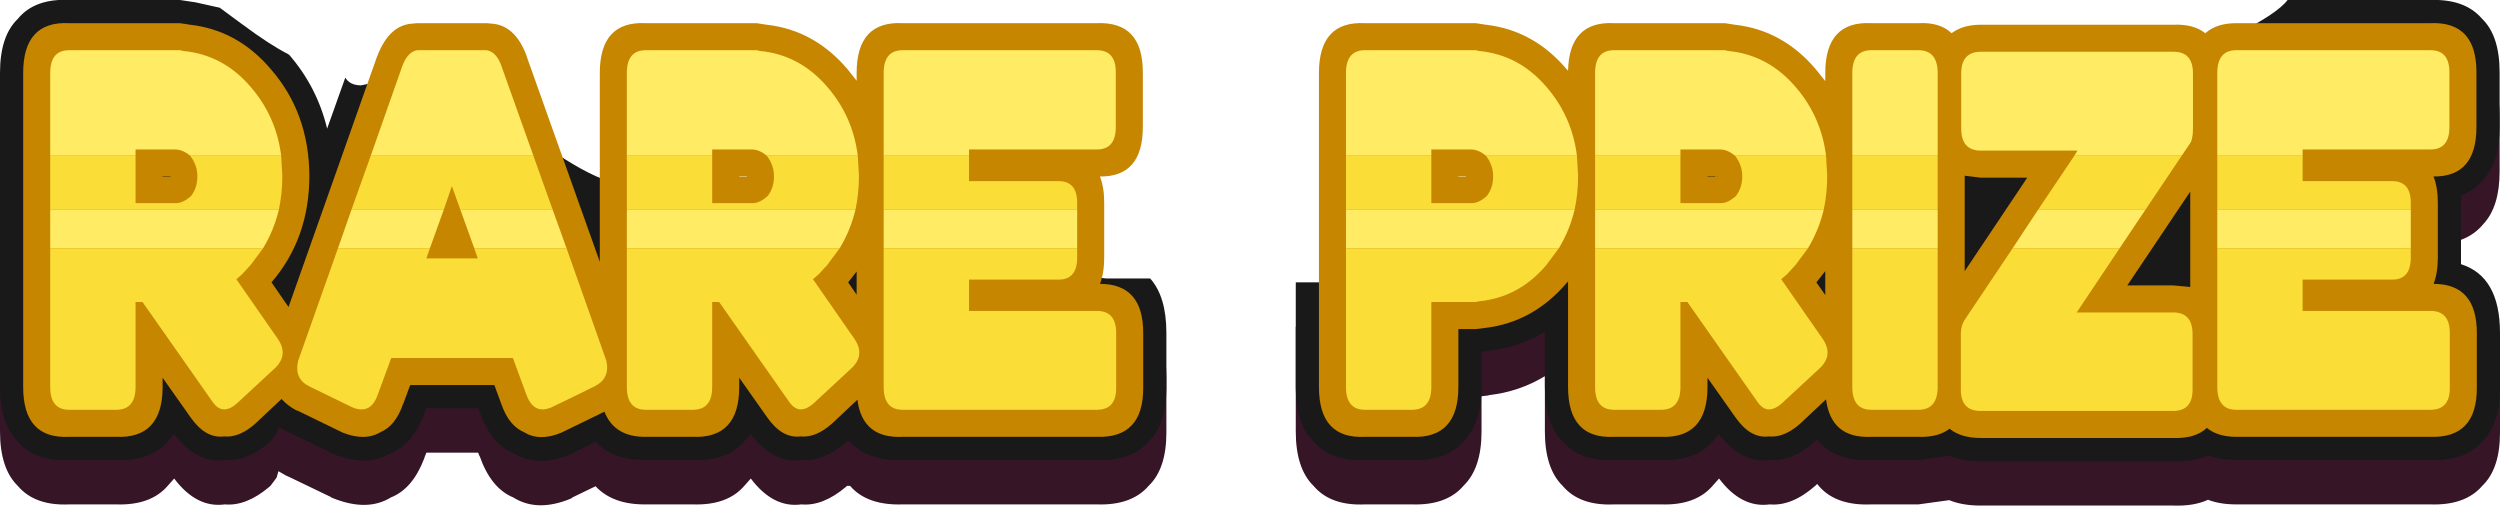 <?xml version="1.0" encoding="UTF-8" standalone="no"?>
<svg xmlns:ffdec="https://www.free-decompiler.com/flash" xmlns:xlink="http://www.w3.org/1999/xlink" ffdec:objectType="shape" height="65.45px" width="323.65px" xmlns="http://www.w3.org/2000/svg">
  <g transform="matrix(1.0, 0.0, 0.0, 1.0, 8.5, 6.55)">
    <path d="M191.5 42.15 Q188.2 44.15 184.3 44.6 L184.15 44.65 183.3 44.75 183.3 49.3 Q183.3 54.05 181.0 56.3 178.8 58.9 174.3 58.75 L174.2 58.75 168.2 58.75 Q163.75 58.95 161.55 56.35 159.25 54.1 159.25 49.3 L159.25 35.75 166.75 35.75 Q169.25 35.25 169.25 33.2 L169.25 33.0 269.2 5.35 269.4 6.05 Q270.05 7.25 271.6 7.25 273.9 7.25 280.8 3.75 286.35 0.95 287.65 -0.8 L306.15 -0.8 Q310.6 -0.95 312.8 1.6 315.1 3.8 315.1 8.55 L315.1 15.65 Q315.1 20.2 313.0 22.45 311.85 23.85 310.1 24.5 L310.1 25.45 310.1 32.55 310.1 33.4 Q315.15 35.0 315.15 42.3 L315.15 49.45 Q315.15 54.15 312.85 56.35 310.65 58.9 306.15 58.75 L306.05 58.75 281.0 58.75 Q278.9 58.75 277.35 58.15 275.5 59.0 272.85 58.9 L272.75 58.9 247.9 58.9 Q245.55 58.9 243.85 58.2 L239.85 58.75 239.75 58.75 233.75 58.75 Q228.95 58.95 226.75 56.1 L226.65 56.2 226.55 56.3 Q223.5 59.0 220.6 58.75 216.95 59.25 214.05 55.4 L213.25 56.3 Q211.05 58.9 206.55 58.75 L206.45 58.75 200.45 58.75 Q196.0 58.95 193.8 56.35 191.5 54.1 191.5 49.3 L191.5 42.15 M33.85 15.85 L36.2 9.25 Q36.8 10.25 38.25 10.25 L39.65 9.95 58.95 14.95 Q59.25 15.6 59.95 15.95 L61.35 16.55 61.5 16.75 61.5 17.05 Q61.5 17.95 65.6 20.4 69.95 23.0 72.35 23.0 73.6 23.0 74.35 22.15 L75.0 20.9 Q75.95 20.65 76.5 20.0 L76.65 19.85 77.05 19.6 132.55 33.95 132.6 34.05 Q133.25 35.2 134.75 35.25 L140.4 35.25 Q142.5 37.6 142.5 42.3 L142.5 49.45 Q142.5 54.15 140.2 56.35 138.0 58.9 133.5 58.75 L133.4 58.75 108.35 58.75 Q103.75 58.9 101.55 56.35 L101.15 56.35 101.05 56.45 Q98.05 59.0 95.25 58.75 91.6 59.25 88.7 55.4 L87.9 56.3 Q85.7 58.9 81.2 58.75 L81.1 58.75 75.1 58.75 Q70.85 58.8 68.6 56.4 L65.7 57.8 65.55 57.9 65.4 58.0 Q61.05 59.8 57.95 57.85 55.05 56.65 53.6 52.5 L53.6 52.55 53.4 52.05 46.7 52.05 46.5 52.55 46.4 52.85 Q44.9 56.75 42.1 57.85 39.1 59.7 34.75 58.0 L34.5 57.9 34.3 57.8 34.35 57.8 29.05 55.25 28.5 55.0 28.15 54.8 27.55 54.45 27.3 55.3 26.55 56.3 26.4 56.45 Q23.4 59.0 20.6 58.75 16.95 59.25 14.05 55.4 L13.25 56.3 Q11.05 58.9 6.55 58.75 L6.45 58.75 0.45 58.75 Q-4.0 58.95 -6.2 56.35 -8.5 54.1 -8.5 49.3 L-8.5 8.65 Q-8.5 3.85 -6.2 1.65 -4.0 -1.05 0.6 -0.8 L14.35 -0.8 14.8 -0.8 16.8 -0.5 19.95 0.2 22.8 2.3 Q26.5 5.05 28.8 6.2 L28.9 6.3 28.9 6.25 Q32.55 10.45 33.85 15.85 M13.55 22.05 L13.55 22.0 12.55 22.0 12.55 22.05 13.55 22.05" fill="#351526" fill-rule="evenodd" stroke="none"/>
    <path d="M191.5 36.4 Q188.2 38.4 184.3 38.85 L184.15 38.9 183.3 39.0 183.3 43.55 Q183.3 48.3 181.0 50.55 178.8 53.15 174.3 53.0 L174.2 53.0 168.2 53.0 Q163.75 53.2 161.55 50.6 159.25 48.35 159.25 43.55 L159.25 30.0 166.75 30.0 Q169.25 29.5 169.25 27.45 L169.25 27.25 269.2 -0.4 269.4 0.3 Q270.05 1.5 271.6 1.5 273.9 1.5 280.8 -2.0 286.35 -4.8 287.65 -6.55 L306.15 -6.55 Q310.6 -6.7 312.8 -4.15 315.1 -1.95 315.1 2.8 L315.1 9.9 Q315.1 14.45 313.0 16.7 311.85 18.1 310.1 18.75 L310.1 19.7 310.1 26.8 310.1 27.65 Q315.15 29.25 315.15 36.55 L315.15 43.7 Q315.15 48.4 312.85 50.6 310.65 53.15 306.15 53.0 L306.05 53.0 281.0 53.0 Q278.9 53.0 277.35 52.4 275.5 53.25 272.85 53.15 L272.75 53.15 247.9 53.15 Q245.55 53.15 243.85 52.45 L239.85 53.0 239.75 53.0 233.75 53.0 Q228.95 53.2 226.75 50.35 L226.65 50.45 226.55 50.55 Q223.5 53.25 220.6 53.0 216.95 53.5 214.05 49.65 L213.25 50.55 Q211.05 53.15 206.55 53.0 L206.45 53.0 200.45 53.0 Q196.0 53.2 193.8 50.6 191.5 48.35 191.5 43.55 L191.5 36.4 M33.85 10.1 L36.2 3.5 Q36.8 4.5 38.25 4.5 L39.65 4.2 58.95 9.2 Q59.25 9.85 59.95 10.2 L61.35 10.8 61.5 11.0 61.5 11.3 Q61.5 12.2 65.6 14.65 69.95 17.25 72.35 17.25 73.6 17.25 74.35 16.4 L75.0 15.15 Q75.95 14.9 76.5 14.25 L76.65 14.1 77.05 13.85 132.55 28.2 132.6 28.3 Q133.25 29.45 134.75 29.5 L140.4 29.5 Q142.5 31.85 142.5 36.55 L142.5 43.7 Q142.5 48.4 140.2 50.6 138.0 53.15 133.5 53.0 L133.4 53.0 108.35 53.0 Q103.75 53.15 101.55 50.6 L101.15 50.6 101.05 50.7 Q98.05 53.25 95.25 53.0 91.6 53.5 88.7 49.65 L87.9 50.55 Q85.7 53.15 81.2 53.0 L81.1 53.0 75.1 53.0 Q70.85 53.05 68.6 50.65 L65.7 52.05 65.55 52.15 65.4 52.25 Q61.05 54.05 57.95 52.1 55.05 50.9 53.6 46.75 L53.6 46.8 53.4 46.3 46.7 46.3 46.5 46.8 46.4 47.1 Q44.9 51.0 42.1 52.1 39.1 53.95 34.75 52.25 L34.5 52.15 34.3 52.05 34.35 52.05 29.05 49.5 28.5 49.25 28.15 49.05 27.55 48.7 27.3 49.55 26.55 50.55 26.4 50.7 Q23.4 53.25 20.6 53.0 16.95 53.5 14.05 49.65 L13.25 50.55 Q11.05 53.15 6.55 53.0 L6.45 53.0 0.45 53.0 Q-4.0 53.2 -6.2 50.6 -8.5 48.35 -8.5 43.55 L-8.5 2.9 Q-8.5 -1.9 -6.2 -4.1 -4.0 -6.8 0.6 -6.55 L14.35 -6.55 14.8 -6.55 16.8 -6.25 19.95 -5.55 22.8 -3.45 Q26.5 -0.7 28.8 0.45 L28.9 0.55 28.9 0.5 Q32.55 4.7 33.85 10.1 M13.55 16.3 L13.55 16.25 12.55 16.25 12.55 16.3 13.55 16.3" fill="#191919" fill-rule="evenodd" stroke="none"/>
    <path d="M26.6 2.45 Q31.5 8.1 31.55 16.2 31.55 24.3 26.65 30.0 L28.85 33.2 40.3 0.8 40.35 0.7 Q41.9 -3.35 44.95 -3.5 L45.5 -3.55 54.5 -3.55 55.05 -3.5 Q58.2 -3.35 59.7 0.75 L59.7 0.8 69.15 27.35 69.15 2.9 Q69.15 -3.85 75.1 -3.55 L89.0 -3.55 89.45 -3.55 90.75 -3.35 Q96.95 -2.65 101.25 2.45 L102.4 3.9 102.4 2.9 Q102.4 -3.85 108.35 -3.55 L133.5 -3.55 Q139.45 -3.8 139.45 2.8 L139.45 9.9 Q139.45 16.35 133.9 16.3 134.45 17.7 134.45 19.7 L134.45 26.8 Q134.45 28.8 133.9 30.2 139.5 30.2 139.5 36.55 L139.5 43.7 Q139.5 50.2 133.5 50.0 L108.35 50.0 Q103.15 50.25 102.5 45.2 L99.25 48.25 99.2 48.3 Q97.1 50.15 95.15 49.95 92.75 50.25 90.8 47.45 L87.2 42.35 87.2 43.55 Q87.2 50.25 81.2 50.0 L75.1 50.0 Q71.05 50.05 69.75 46.75 L64.4 49.35 64.2 49.45 Q61.35 50.65 59.35 49.4 57.4 48.6 56.4 45.75 L55.5 43.3 44.6 43.3 43.7 45.75 43.7 45.7 Q42.7 48.6 40.75 49.4 38.75 50.6 35.85 49.45 L35.65 49.35 30.0 46.6 29.9 46.6 Q28.7 45.95 27.95 45.1 L24.6 48.25 24.55 48.3 Q22.45 50.15 20.5 49.95 18.1 50.25 16.15 47.45 L12.55 42.35 12.55 43.55 Q12.55 50.25 6.55 50.0 L0.45 50.0 Q-5.5 50.3 -5.5 43.55 L-5.5 2.9 Q-5.5 -3.85 0.45 -3.55 L14.35 -3.55 14.8 -3.55 16.1 -3.35 Q22.3 -2.65 26.6 2.45 M194.35 2.45 L194.5 2.6 Q194.65 -3.85 200.45 -3.55 L214.35 -3.55 214.8 -3.55 216.1 -3.35 Q222.3 -2.65 226.6 2.45 L227.8 3.95 227.8 2.9 Q227.8 -3.85 233.75 -3.55 L239.85 -3.55 Q242.65 -3.7 244.15 -2.25 245.6 -3.35 247.95 -3.35 L272.9 -3.35 Q275.5 -3.45 277.0 -2.25 278.45 -3.55 281.0 -3.55 L306.15 -3.55 Q312.1 -3.8 312.1 2.8 L312.1 9.9 Q312.1 16.35 306.55 16.3 307.1 17.7 307.1 19.7 L307.1 26.8 Q307.1 28.8 306.55 30.2 312.15 30.2 312.15 36.55 L312.15 43.7 Q312.15 50.2 306.15 50.0 L281.0 50.0 Q278.6 50.0 277.2 48.85 275.7 50.25 272.85 50.15 L247.9 50.15 Q245.35 50.15 243.9 48.95 242.4 50.1 239.85 50.0 L233.75 50.0 Q228.55 50.25 227.9 45.15 L224.6 48.25 224.55 48.3 Q222.45 50.15 220.5 49.95 218.1 50.25 216.15 47.45 L212.55 42.35 212.55 43.55 Q212.55 50.25 206.55 50.0 L200.45 50.0 Q194.5 50.3 194.5 43.55 L194.5 29.9 194.4 30.0 194.35 30.05 Q190.0 35.15 183.8 35.9 L182.55 36.05 182.1 36.05 180.3 36.05 180.3 43.55 Q180.3 50.25 174.3 50.0 L168.2 50.0 Q162.25 50.3 162.25 43.55 L162.25 2.9 Q162.25 -3.85 168.2 -3.55 L182.1 -3.55 182.55 -3.55 183.85 -3.35 Q190.05 -2.65 194.35 2.45 M272.85 30.4 L275.05 30.6 275.05 18.25 266.9 30.4 272.85 30.4 M247.95 16.45 L245.85 16.2 245.85 28.55 253.95 16.45 247.95 16.45 M213.55 16.3 L213.55 16.25 212.55 16.25 212.55 16.3 213.55 16.3 M213.85 16.3 L213.85 16.25 213.8 16.3 213.85 16.3 M226.65 30.0 L227.8 31.65 227.8 28.55 226.65 30.0 M181.3 16.3 L181.3 16.25 180.3 16.25 180.3 16.3 181.3 16.3 M88.2 16.3 L88.2 16.25 87.2 16.25 87.2 16.3 88.2 16.3 M101.3 30.0 L102.4 31.6 102.4 28.6 101.3 30.0 M13.55 16.3 L13.55 16.25 12.55 16.25 12.55 16.3 13.55 16.3" fill="#c68600" fill-rule="evenodd" stroke="none"/>
    <path d="M-2.0 13.6 L-2.0 2.9 Q-2.0 -0.05 0.45 -0.05 L14.35 -0.05 14.8 -0.05 15.25 0.05 Q20.4 0.55 23.95 4.7 27.25 8.5 27.9 13.6 L16.1 13.6 Q15.15 12.8 14.15 12.8 L9.05 12.8 9.05 13.6 -2.0 13.6 M27.6 20.6 Q26.95 23.3 25.55 25.6 L-2.0 25.6 -2.0 20.6 27.6 20.6 M39.5 13.6 L43.6 1.95 Q44.3 0.15 45.5 -0.05 L54.5 -0.05 Q55.75 0.15 56.4 1.95 L60.55 13.6 39.5 13.6 M63.05 20.6 L64.85 25.6 52.9 25.6 51.1 20.6 63.05 20.6 M35.25 25.6 L37.0 20.6 48.95 20.6 47.15 25.6 35.25 25.6 M72.65 13.6 L72.65 2.9 Q72.65 -0.05 75.1 -0.05 L89.0 -0.05 89.45 -0.05 89.9 0.05 Q95.05 0.55 98.6 4.7 101.9 8.5 102.55 13.6 L90.75 13.6 Q89.8 12.8 88.8 12.8 L83.7 12.8 83.7 13.6 72.65 13.6 M102.25 20.6 Q101.6 23.3 100.2 25.6 L72.65 25.6 72.65 20.6 102.25 20.6 M105.9 13.6 L105.9 2.9 Q105.9 -0.05 108.35 -0.05 L133.5 -0.05 Q135.95 -0.05 135.95 2.8 L135.95 9.9 Q135.95 12.8 133.5 12.8 L116.95 12.8 116.95 13.6 105.9 13.6 M130.95 20.6 L130.95 25.6 105.9 25.6 105.9 20.6 130.95 20.6 M165.75 13.6 L165.75 2.9 Q165.75 -0.05 168.2 -0.05 L182.1 -0.05 182.55 -0.05 183.0 0.05 Q188.15 0.55 191.7 4.7 195.0 8.5 195.65 13.6 L183.85 13.6 Q182.9 12.8 181.9 12.8 L176.8 12.8 176.8 13.6 165.75 13.6 M195.35 20.6 Q194.7 23.3 193.3 25.6 L165.75 25.6 165.75 20.6 195.35 20.6 M231.3 13.6 L231.3 2.9 Q231.3 -0.05 233.75 -0.05 L239.85 -0.05 Q242.35 -0.05 242.35 2.9 L242.35 13.6 231.3 13.6 M242.35 20.6 L242.35 25.6 231.3 25.6 231.3 20.6 242.35 20.6 M198.0 13.6 L198.0 2.9 Q198.0 -0.05 200.45 -0.05 L214.35 -0.05 214.8 -0.05 215.25 0.05 Q220.4 0.55 223.95 4.7 227.25 8.5 227.9 13.6 L216.1 13.6 Q215.15 12.8 214.15 12.8 L209.05 12.8 209.05 13.6 198.0 13.6 M227.6 20.6 Q226.95 23.3 225.55 25.6 L198.0 25.6 198.0 20.6 227.6 20.6 M278.55 13.6 L278.55 2.9 Q278.55 -0.05 281.0 -0.05 L306.15 -0.05 Q308.6 -0.05 308.6 2.8 L308.6 9.9 Q308.6 12.8 306.15 12.8 L289.6 12.8 289.6 13.6 278.55 13.6 M303.6 20.6 L303.6 25.6 278.55 25.6 278.55 20.6 303.6 20.6 M260.05 13.6 L260.45 12.95 247.95 12.95 Q245.4 12.95 245.4 10.1 L245.4 2.95 Q245.4 0.15 247.95 0.15 L272.9 0.15 Q275.4 0.15 275.4 2.95 L275.4 10.1 Q275.4 11.5 275.0 12.05 L273.95 13.6 260.05 13.6 M269.25 20.6 L265.9 25.6 252.05 25.6 255.35 20.6 269.25 20.6" fill="#ffec64" fill-rule="evenodd" stroke="none"/>
    <path d="M27.9 13.6 L28.05 16.2 Q28.05 18.5 27.6 20.6 L-2.0 20.6 -2.0 13.6 9.05 13.6 9.05 19.75 14.3 19.75 Q15.15 19.75 16.15 18.9 L16.25 18.8 Q17.05 17.75 17.05 16.3 17.05 14.9 16.25 13.8 L16.15 13.65 16.1 13.6 27.9 13.6 M25.55 25.6 L23.95 27.75 23.4 28.35 22.85 28.95 22.1 29.6 27.35 37.15 Q29.0 39.4 27.0 41.2 L22.2 45.65 Q21.3 46.45 20.5 46.45 19.7 46.45 19.0 45.45 L9.95 32.55 9.05 32.55 9.05 43.55 Q9.05 46.5 6.55 46.5 L0.45 46.5 Q-2.0 46.5 -2.0 43.55 L-2.0 25.6 25.55 25.6 M60.55 13.6 L63.05 20.6 51.1 20.6 50.0 17.55 48.95 20.6 37.0 20.6 39.5 13.6 60.55 13.6 M64.85 25.6 L70.0 40.15 Q70.5 42.45 68.5 43.45 65.7 44.85 62.85 46.2 60.6 47.15 59.65 44.55 L57.9 39.8 42.15 39.8 40.4 44.55 Q39.5 47.15 37.15 46.2 L31.5 43.45 Q29.55 42.45 30.1 40.15 L35.25 25.6 47.15 25.6 46.7 26.9 53.35 26.9 52.9 25.6 64.85 25.6 M102.55 13.6 L102.7 16.2 Q102.7 18.5 102.25 20.6 L72.65 20.6 72.65 13.6 83.7 13.6 83.7 19.75 88.95 19.75 Q89.8 19.75 90.8 18.9 L90.9 18.8 Q91.7 17.75 91.7 16.3 91.7 14.9 90.9 13.8 L90.8 13.65 90.75 13.6 102.55 13.6 M100.2 25.6 L98.6 27.75 98.05 28.35 97.5 28.95 96.75 29.6 102.0 37.15 Q103.65 39.4 101.65 41.2 L96.85 45.65 Q95.95 46.45 95.15 46.45 94.35 46.45 93.65 45.45 L84.6 32.55 83.7 32.55 83.7 43.55 Q83.7 46.5 81.2 46.5 L75.1 46.5 Q72.65 46.5 72.65 43.55 L72.65 25.6 100.2 25.6 M116.95 13.6 L116.95 16.9 128.55 16.9 Q130.95 16.9 130.95 19.7 L130.95 20.6 105.9 20.6 105.9 13.6 116.95 13.6 M130.95 25.6 L130.95 26.8 Q130.95 29.65 128.55 29.65 L116.95 29.65 116.95 33.7 133.5 33.7 Q136.0 33.7 136.0 36.55 L136.0 43.7 Q136.0 46.5 133.5 46.5 L108.35 46.5 Q105.9 46.5 105.9 43.55 L105.9 25.6 130.95 25.6 M195.65 13.6 L195.8 16.2 Q195.8 18.5 195.35 20.6 L165.75 20.6 165.75 13.6 176.8 13.6 176.8 19.75 182.05 19.75 Q182.9 19.75 183.9 18.9 L184.0 18.8 Q184.8 17.75 184.8 16.3 184.8 14.9 184.0 13.8 L183.9 13.65 183.85 13.6 195.65 13.6 M193.3 25.6 L191.7 27.75 Q188.15 31.95 183.0 32.45 L182.55 32.55 182.1 32.55 176.8 32.55 176.8 43.55 Q176.8 46.5 174.3 46.5 L168.2 46.5 Q165.75 46.5 165.75 43.55 L165.75 25.6 193.3 25.6 M242.35 13.6 L242.35 20.6 231.3 20.6 231.3 13.6 242.35 13.6 M242.35 25.6 L242.35 43.55 Q242.35 46.5 239.85 46.5 L233.75 46.5 Q231.3 46.5 231.3 43.55 L231.3 25.6 242.35 25.6 M227.9 13.6 L228.05 16.2 Q228.05 18.5 227.6 20.6 L198.0 20.6 198.0 13.6 209.05 13.6 209.05 19.75 214.3 19.75 Q215.15 19.75 216.15 18.9 L216.25 18.8 Q217.05 17.75 217.05 16.3 217.05 14.9 216.25 13.8 L216.15 13.65 216.1 13.6 227.9 13.6 M225.55 25.6 L223.95 27.75 223.4 28.35 222.85 28.95 222.1 29.6 227.35 37.15 Q229.0 39.4 227.0 41.2 L222.2 45.65 Q221.3 46.45 220.5 46.45 219.7 46.45 219.0 45.45 L209.95 32.55 209.05 32.55 209.05 43.55 Q209.05 46.5 206.55 46.5 L200.45 46.5 Q198.0 46.5 198.0 43.55 L198.0 25.6 225.55 25.6 M289.6 13.6 L289.6 16.9 301.2 16.9 Q303.6 16.9 303.6 19.7 L303.6 20.6 278.55 20.6 278.55 13.6 289.6 13.6 M303.6 25.6 L303.6 26.8 Q303.6 29.65 301.2 29.65 L289.6 29.65 289.6 33.7 306.15 33.7 Q308.65 33.7 308.65 36.55 L308.65 43.7 Q308.65 46.5 306.15 46.5 L281.0 46.5 Q278.55 46.5 278.55 43.55 L278.55 25.6 303.6 25.6 M273.95 13.6 L269.25 20.6 255.35 20.6 260.05 13.6 273.95 13.6 M265.9 25.6 L260.35 33.9 272.85 33.9 Q275.35 33.9 275.35 36.7 L275.35 43.9 Q275.35 46.65 272.85 46.65 L247.9 46.65 Q245.35 46.65 245.35 43.9 L245.35 36.7 Q245.35 35.55 245.95 34.7 L252.05 25.6 265.9 25.6" fill="#fbdd37" fill-rule="evenodd" stroke="none"/>
  </g>
</svg>
